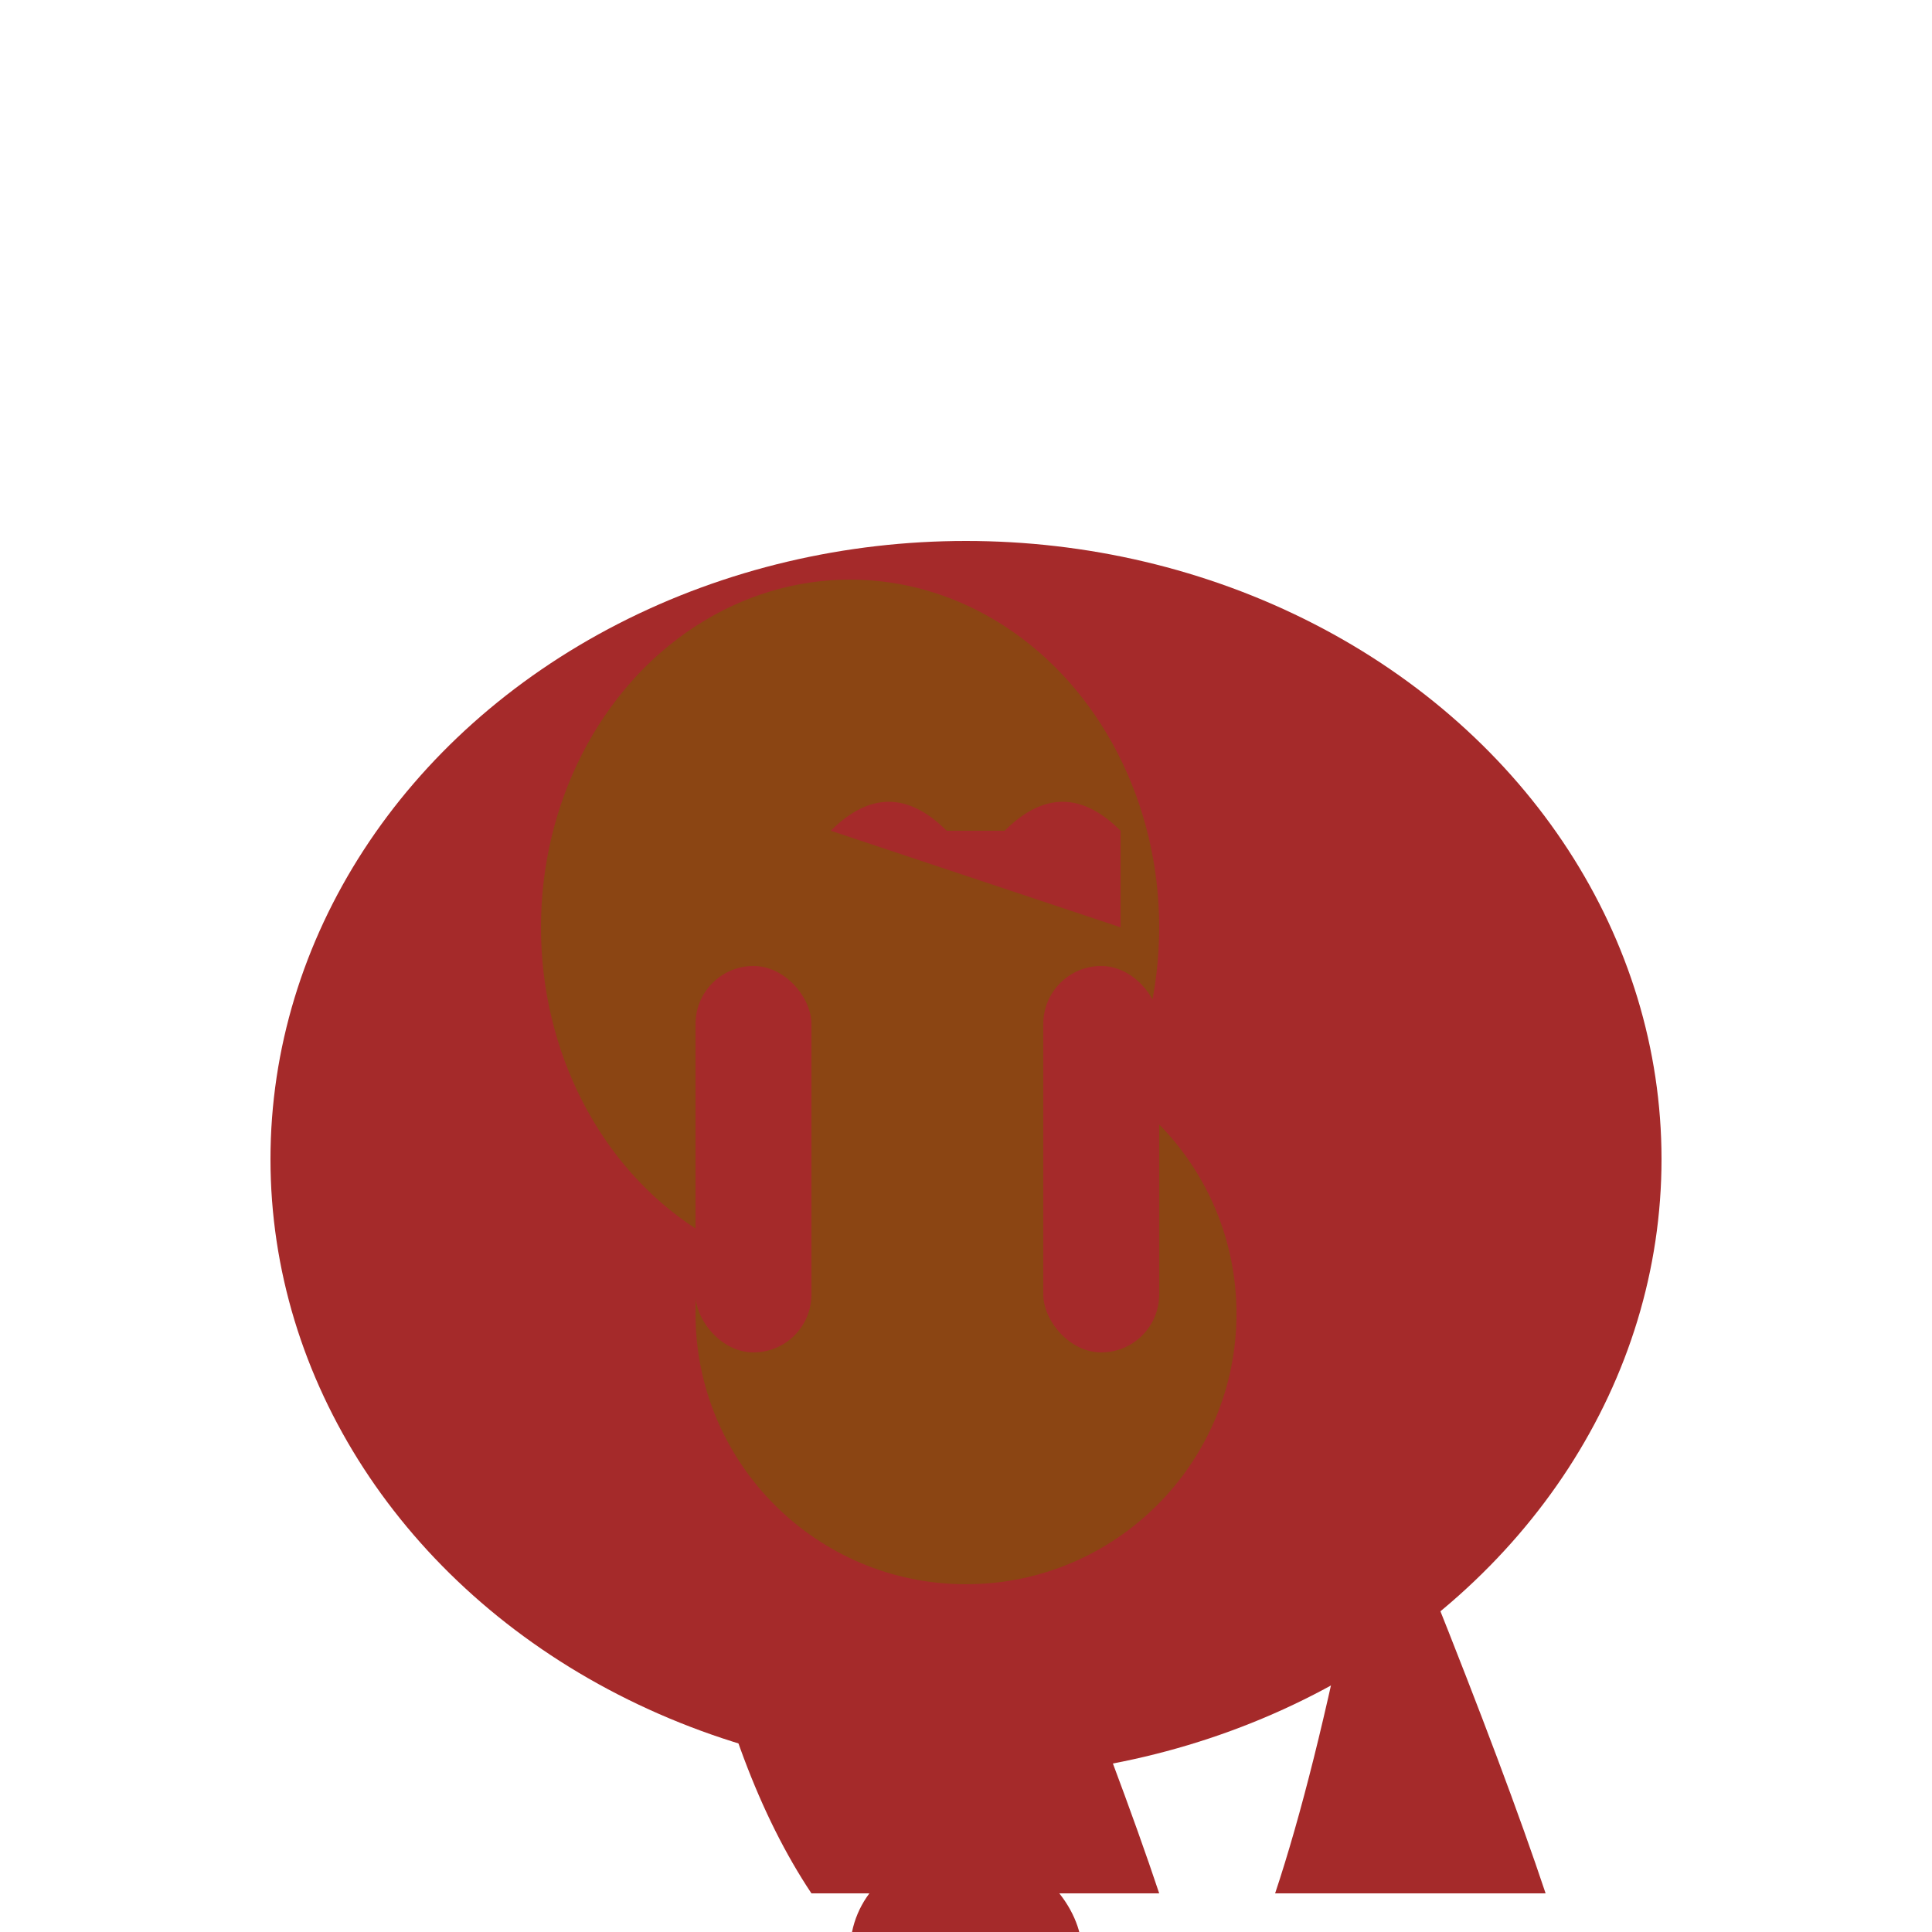 <svg width="500" height="500" xmlns="http://www.w3.org/2000/svg">

  <!-- Body -->
  <ellipse cx="250" cy="300" rx="180" ry="160" fill="brown"/>
  <circle cx="250" cy="340" r="70" fill="saddlebrown"/>

  <!-- Head -->
  <ellipse cx="220" cy="240" rx="80" ry="90" fill="saddlebrown"/>
  <path d="M215,215 Q230,200 245,215 H260 Q275,200 290,215 V240 Z" fill="brown"/>

  <!-- Arms -->
  <rect x="180" y="250" width="30" height="100" rx="15" fill="brown"/>
  <rect x="270" y="250" width="30" height="100" rx="15" fill="brown"/>

  <!-- Legs -->
  <path d="M180,410 Q190,460 210,490 H300 Q290,460 270,410 Z" fill="brown"/>
  <path d="M350,410 Q340,460 330,490 H400 Q390,460 370,410 Z" fill="brown"/>

  <!-- Tail -->
  <rect x="220" y="480" width="60" height="50" rx="25" fill="brown"/>

</svg>